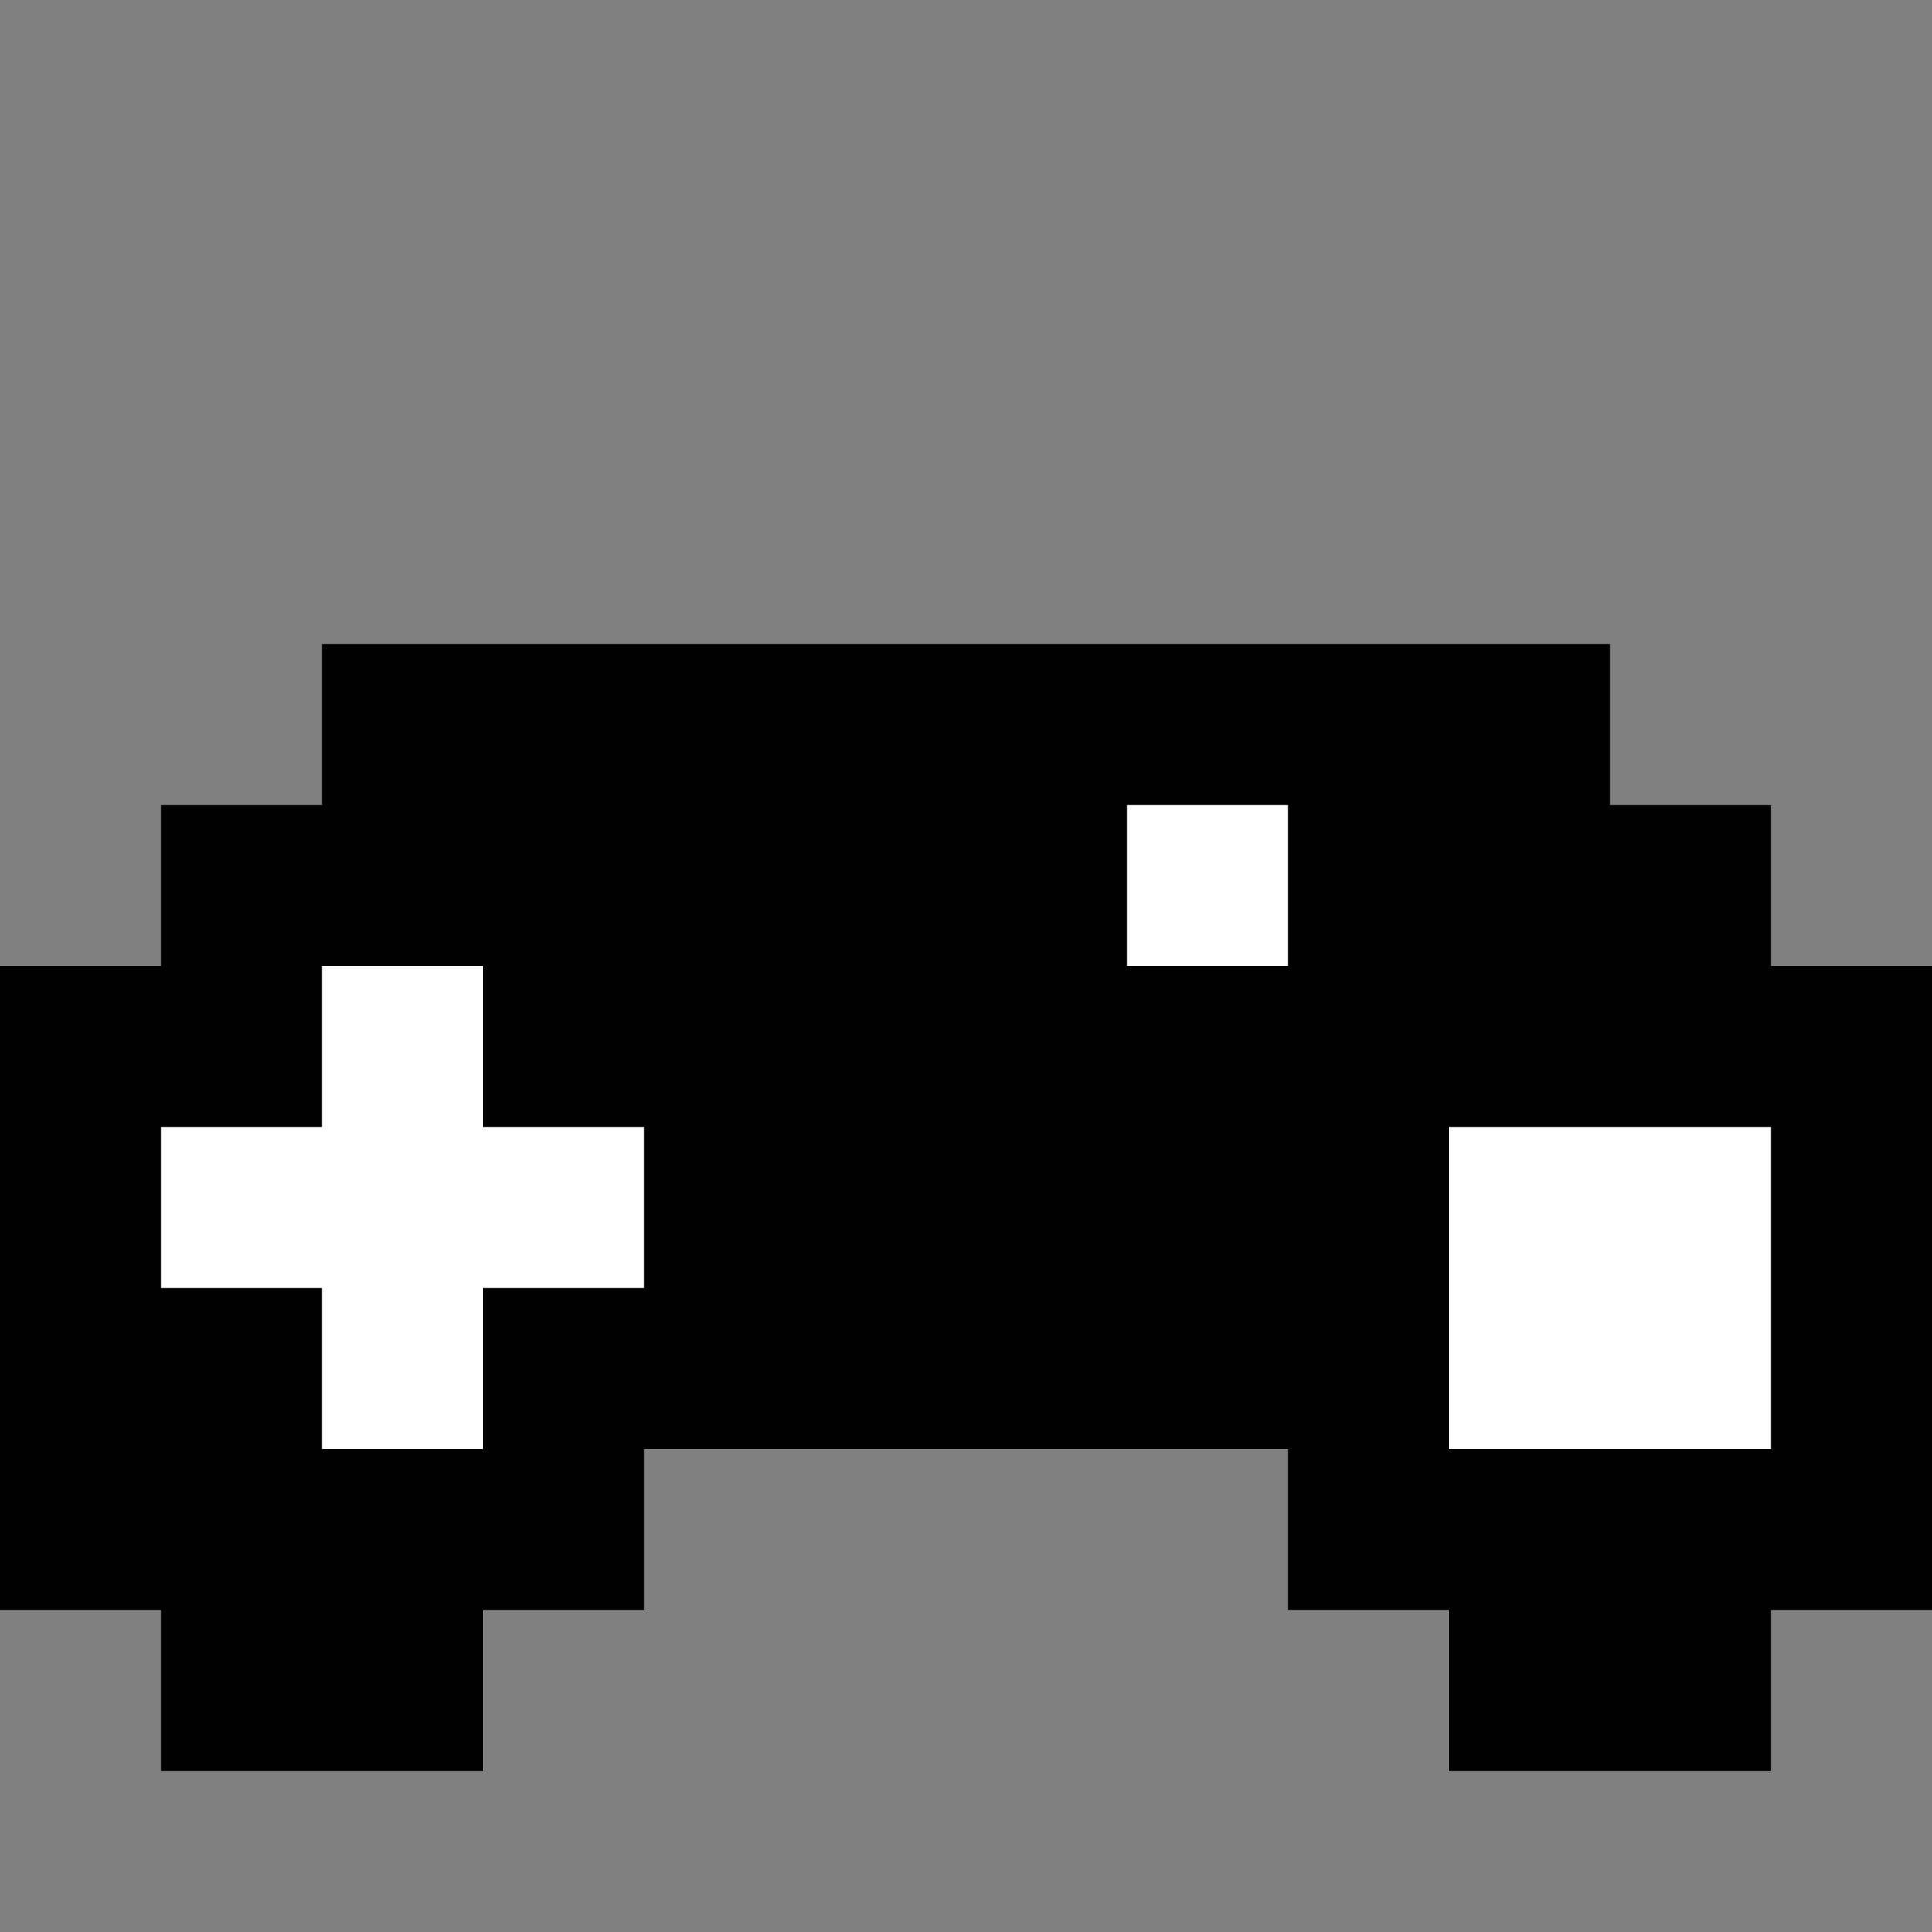 <svg width="192" height="192" xmlns="http://www.w3.org/2000/svg">
<rect width="100%" height="100%" fill="#808080" stroke="none"/>
<path style="fill:#000000; stroke:none;" d="M32 64L32 80L16 80L16 96L0 96L0 160L16 160L16 176L48 176L48 160L64 160L64 144L128 144L128 160L144 160L144 176L176 176L176 160L192 160L192 96L176 96L176 80L160 80L160 64L32 64z" />
<path style="fill:#ffffff; stroke:none;" d="M112 80L112 96L128 96L128 80L112 80M32 96L32 112L16 112L16 128L32 128L32 144L48 144L48 128L64 128L64 112L48 112L48 96L32 96M144 112L144 144L176 144L176 112L144 112z" />
</svg>